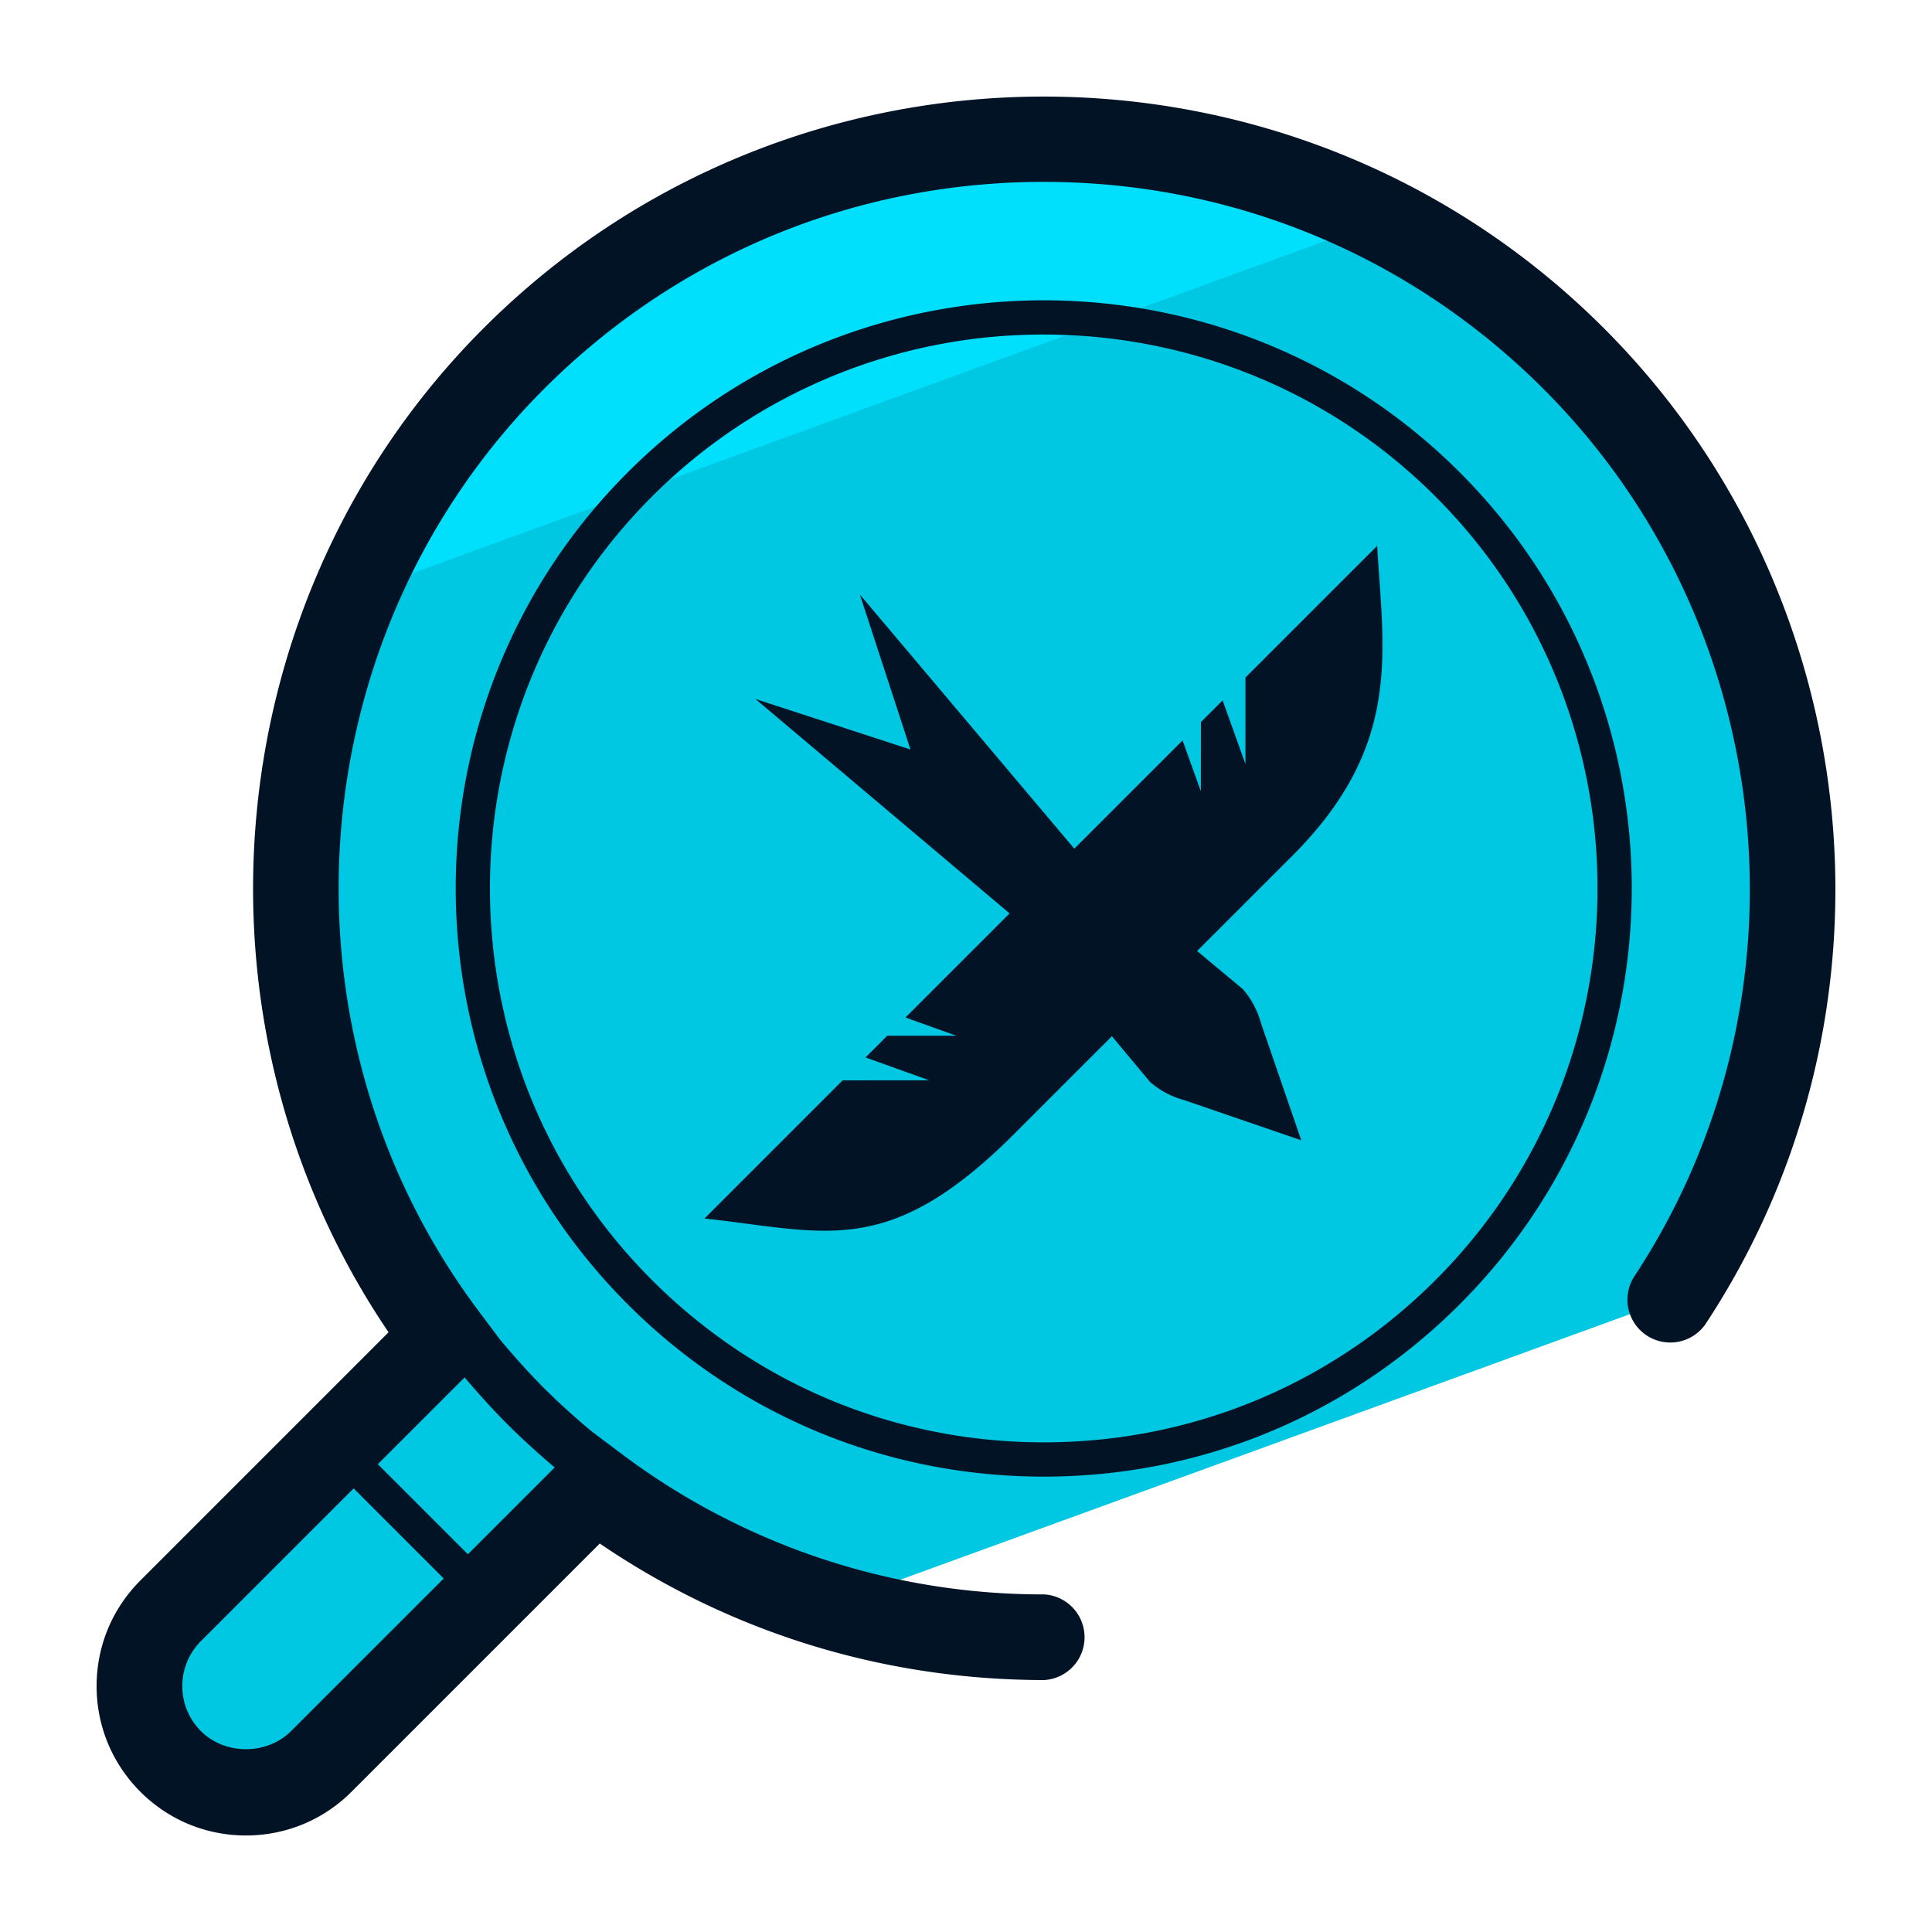 <svg xmlns="http://www.w3.org/2000/svg" version="1" viewBox="0 0 50 50"><path fill="#00C8E2" d="M8.315 45.585l7.088-7.088a19.305 19.305 0 006.064 3.053l21.761-7.92c4.948-7.525 4.114-17.735-2.503-24.352-7.573-7.574-19.852-7.574-27.425 0-6.91 6.909-7.494 17.725-1.795 25.321l-7.089 7.088a2.756 2.756 0 103.899 3.898z"/><path fill="#00DFFC" d="M35.876 5.661C28.611 2.02 19.541 3.216 13.48 9.278a19.272 19.272 0 00-4.082 6.021l26.478-9.638z"/><g fill="#031326"><path d="M41.508 8.494c-7.994-7.993-21-7.993-28.993 0-6.932 6.932-7.917 17.94-2.459 25.985l-6.424 6.425c-.73.73-1.132 1.701-1.132 2.733s.403 2.002 1.132 2.733c.73.73 1.701 1.132 2.733 1.132s2.003-.402 2.733-1.132l6.424-6.424c3.394 2.31 7.347 3.528 11.492 3.534h.001a1.11 1.11 0 00.002-2.217 18.145 18.145 0 01-10.949-3.651l-.733-.55a18.83 18.83 0 01-1.257-1.138 18.748 18.748 0 01-1.143-1.264l-.544-.725c-5.42-7.224-4.693-17.487 1.692-23.873 3.454-3.454 8.045-5.355 12.929-5.355s9.475 1.902 12.929 5.355c6.115 6.115 7.101 15.783 2.344 22.988a1.109 1.109 0 001.85 1.222c5.334-8.081 4.23-18.922-2.627-25.778zM7.531 44.802c-.623.622-1.707.622-2.33 0-.311-.312-.483-.726-.483-1.166s.171-.853.483-1.165l3.951-3.951 2.331 2.331-3.952 3.951zm6.824-6.824l-2.246 2.246-2.331-2.331 2.246-2.246c.356.419.725.829 1.113 1.217.389.388.798.757 1.218 1.114z"/><path d="M37.778 12.224c-5.936-5.936-15.595-5.936-21.532 0-5.936 5.936-5.936 15.595 0 21.531 2.876 2.876 6.699 4.46 10.766 4.46s7.891-1.583 10.766-4.46c5.936-5.936 5.936-15.595 0-21.531zm-.627 20.904c-2.708 2.708-6.309 4.2-10.139 4.2s-7.431-1.491-10.139-4.2c-5.591-5.591-5.591-14.687 0-20.277a14.296 14.296 0 0110.139-4.193c3.671 0 7.344 1.398 10.139 4.193 5.59 5.591 5.59 14.687 0 20.277z"/><path d="M35.641 14.126c.079 1.375.245 2.667.034 3.97-.21 1.304-.8 2.622-2.228 4.05l-2.466 2.466 1.186.989c.221.256.38.556.468.881l1.042 3.029-3.031-1.04a2.242 2.242 0 01-.881-.468l-.989-1.186-2.524 2.524c-3.273 3.273-4.892 2.53-8.02 2.194l3.575-3.575 2.24-.002-1.647-.591.561-.561h1.79l-1.317-.473 2.694-2.694-6.578-5.55 4.013 1.308-1.31-4.011 5.55 6.578 2.802-2.802.473 1.317.002-1.792.561-.561.591 1.647v-2.238l3.409-3.409z"/></g></svg>
